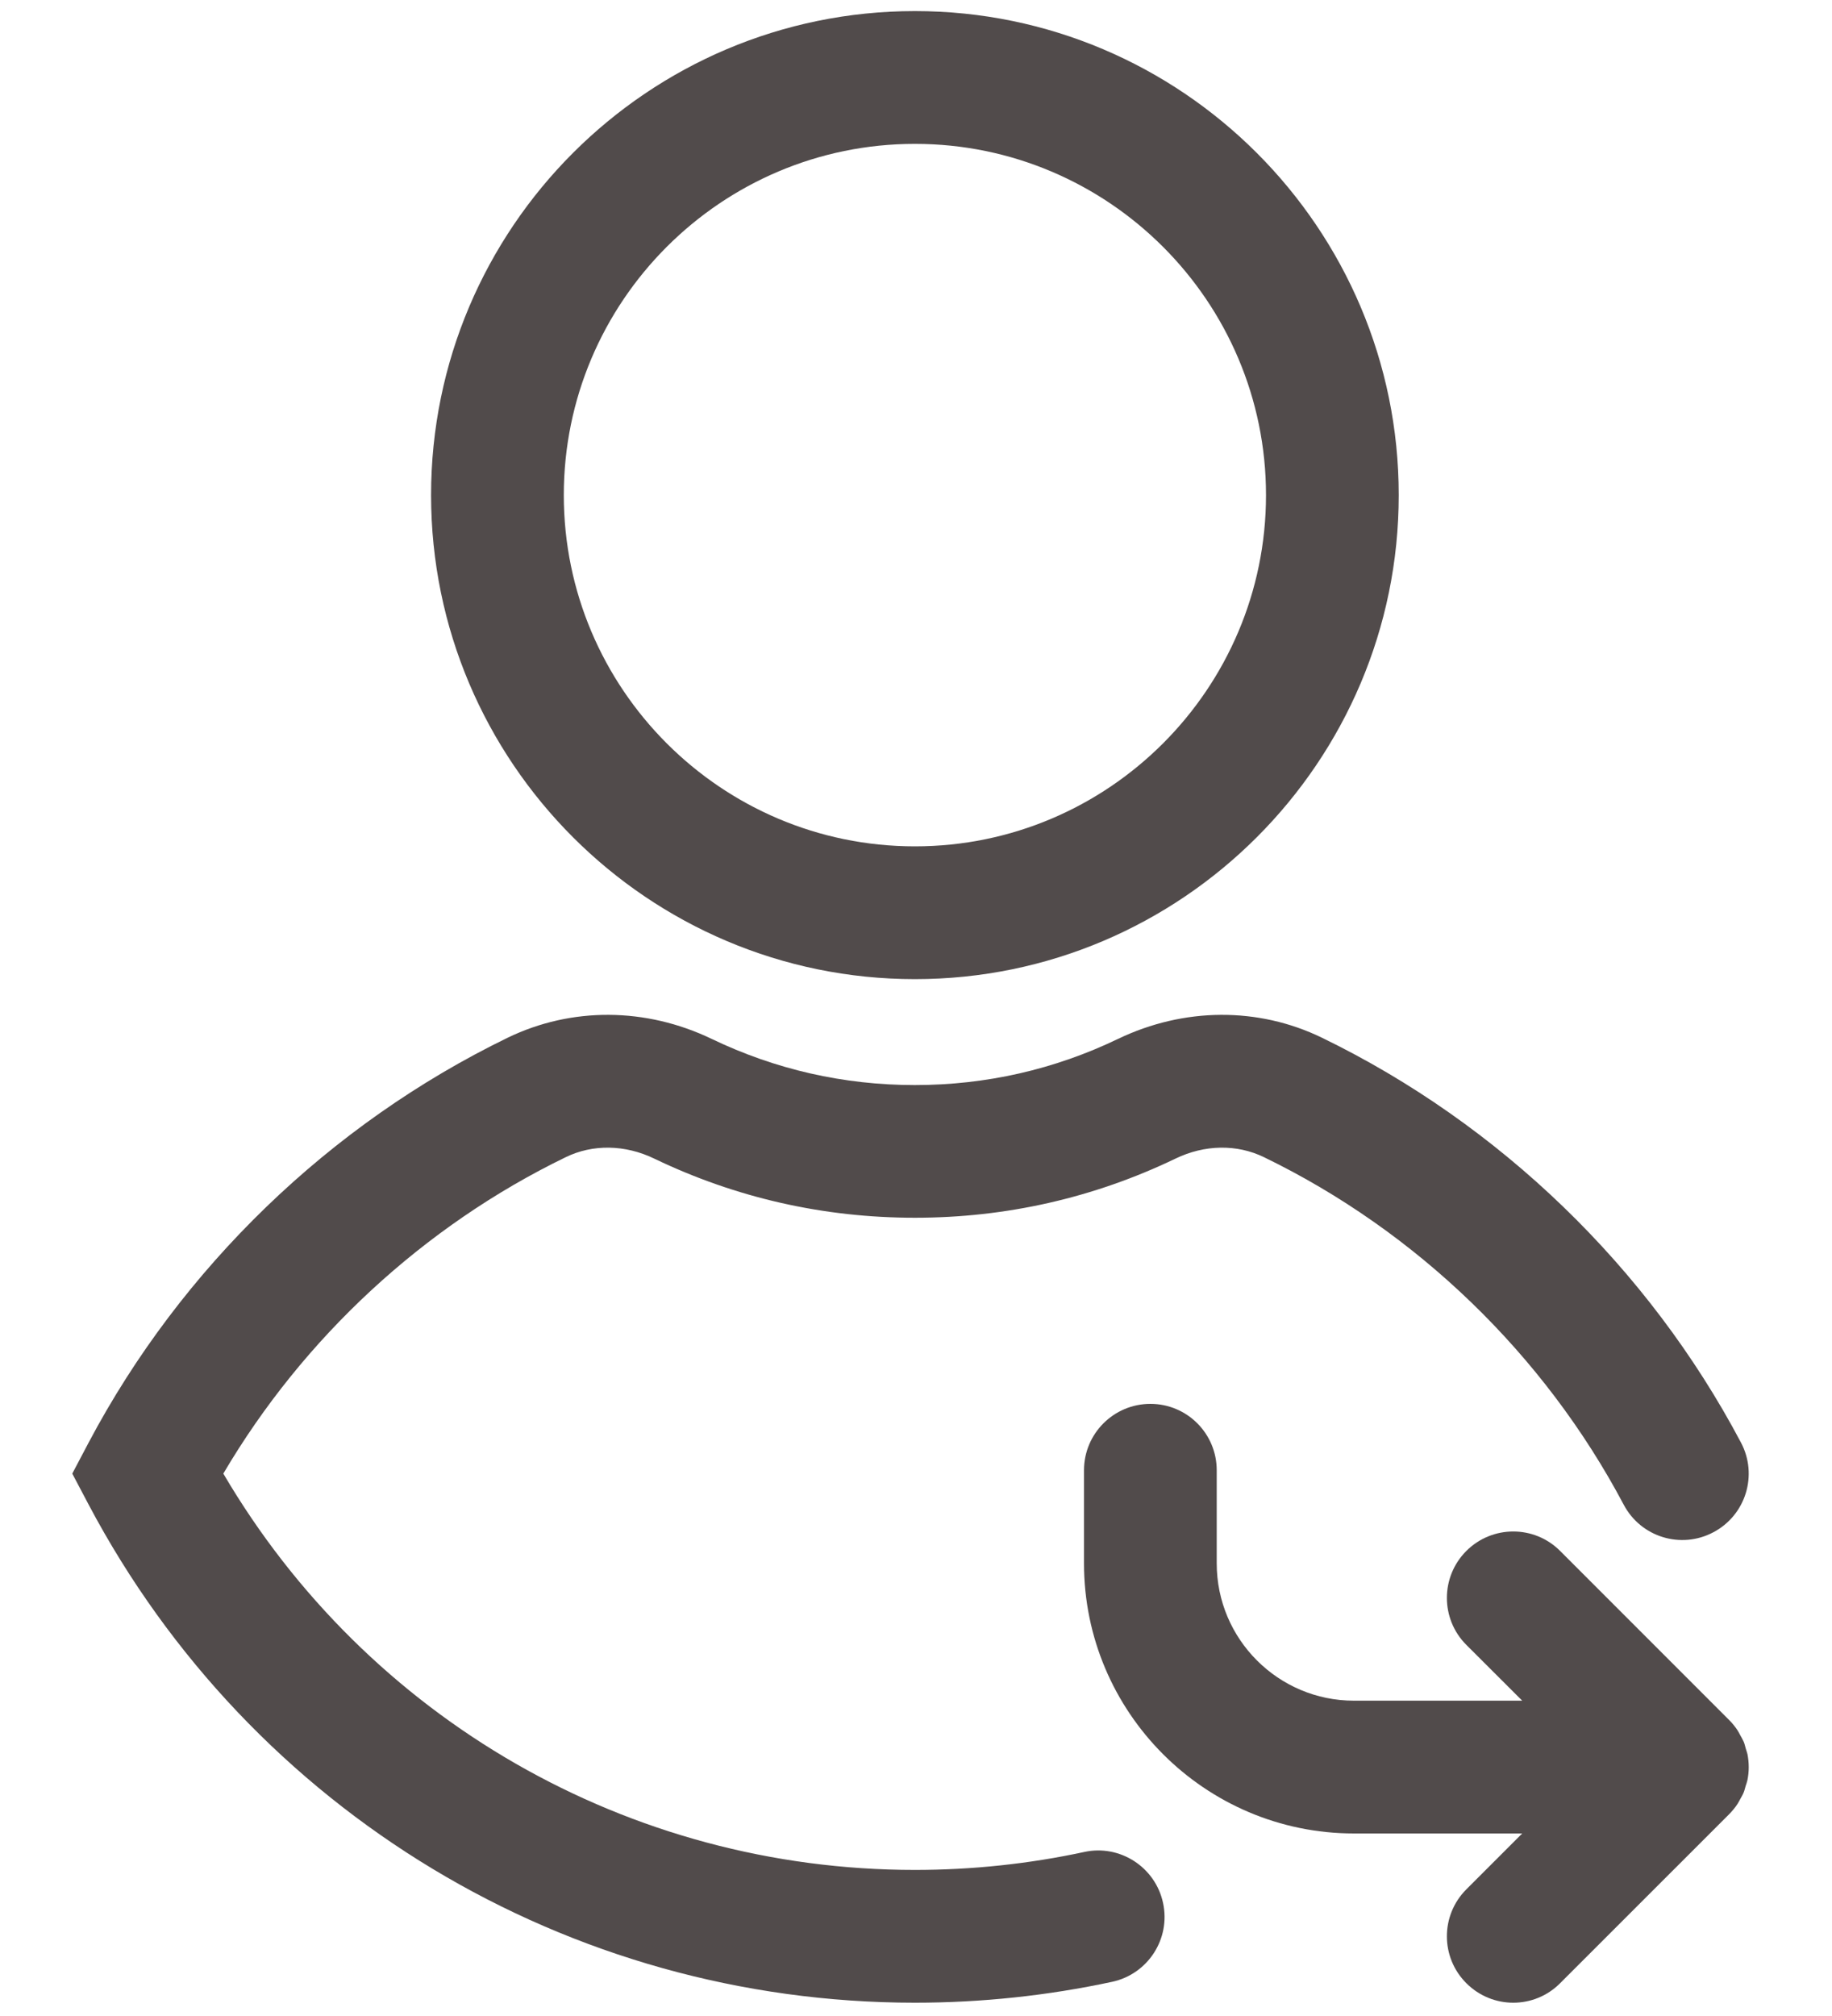 <svg width="20" height="22" viewBox="0 0 20 22" fill="none" xmlns="http://www.w3.org/2000/svg">
<path d="M9.988 21.855C6.2 21.855 2.744 19.772 0.968 16.42L0.789 16.081L0.968 15.742C1.978 13.835 3.603 12.266 5.543 11.324C6.24 10.987 7.05 10.992 7.769 11.337C8.464 11.671 9.211 11.841 9.987 11.841C10.764 11.841 11.511 11.671 12.206 11.337C12.925 10.992 13.736 10.987 14.431 11.324C16.372 12.266 17.997 13.835 19.006 15.742C19.194 16.096 19.059 16.534 18.705 16.721C18.351 16.909 17.913 16.774 17.726 16.42C16.859 14.783 15.465 13.436 13.799 12.628C13.503 12.484 13.151 12.49 12.834 12.643C11.941 13.072 10.984 13.289 9.988 13.289C8.992 13.289 8.034 13.072 7.141 12.643C6.824 12.49 6.471 12.484 6.176 12.628C4.627 13.379 3.312 14.597 2.438 16.081C4.01 18.758 6.867 20.406 9.988 20.406C10.611 20.406 11.233 20.34 11.837 20.21C12.226 20.125 12.613 20.375 12.697 20.766C12.782 21.157 12.532 21.543 12.141 21.627C11.438 21.778 10.713 21.855 9.988 21.855Z" fill="#514B4B"/>
<path d="M9.988 10.685C7.075 10.685 4.706 8.315 4.706 5.403C4.706 2.49 7.075 0.121 9.988 0.121C12.9 0.121 15.27 2.49 15.27 5.403C15.27 8.315 12.9 10.685 9.988 10.685ZM9.988 1.57C7.874 1.57 6.155 3.289 6.155 5.403C6.155 7.517 7.874 9.236 9.988 9.236C12.101 9.236 13.821 7.517 13.821 5.403C13.821 3.289 12.101 1.57 9.988 1.57Z" fill="#514B4B"/>
<path d="M19.036 19.56C19.045 19.538 19.05 19.514 19.057 19.491C19.064 19.469 19.072 19.448 19.077 19.425C19.086 19.379 19.091 19.332 19.091 19.285C19.091 19.285 19.091 19.284 19.091 19.284C19.091 19.236 19.086 19.189 19.077 19.142C19.072 19.12 19.064 19.101 19.058 19.08C19.051 19.055 19.046 19.03 19.036 19.007C19.025 18.982 19.011 18.959 18.998 18.935C18.988 18.918 18.98 18.899 18.969 18.883C18.942 18.842 18.912 18.805 18.878 18.771L17.032 16.925C16.75 16.642 16.291 16.642 16.008 16.925C15.725 17.208 15.725 17.667 16.008 17.95L16.618 18.559H14.781C13.955 18.559 13.283 17.888 13.283 17.061V16.045C13.283 15.644 12.959 15.32 12.559 15.32C12.159 15.32 11.834 15.644 11.834 16.045V17.061C11.834 18.686 13.156 20.008 14.781 20.008H16.618L16.008 20.618C15.725 20.901 15.725 21.36 16.008 21.642C16.15 21.784 16.335 21.855 16.52 21.855C16.706 21.855 16.891 21.784 17.032 21.642L18.878 19.797C18.912 19.762 18.943 19.725 18.969 19.685C18.98 19.669 18.987 19.652 18.997 19.635C19.01 19.611 19.025 19.587 19.036 19.56Z" fill="#514B4B"/>
</svg>
